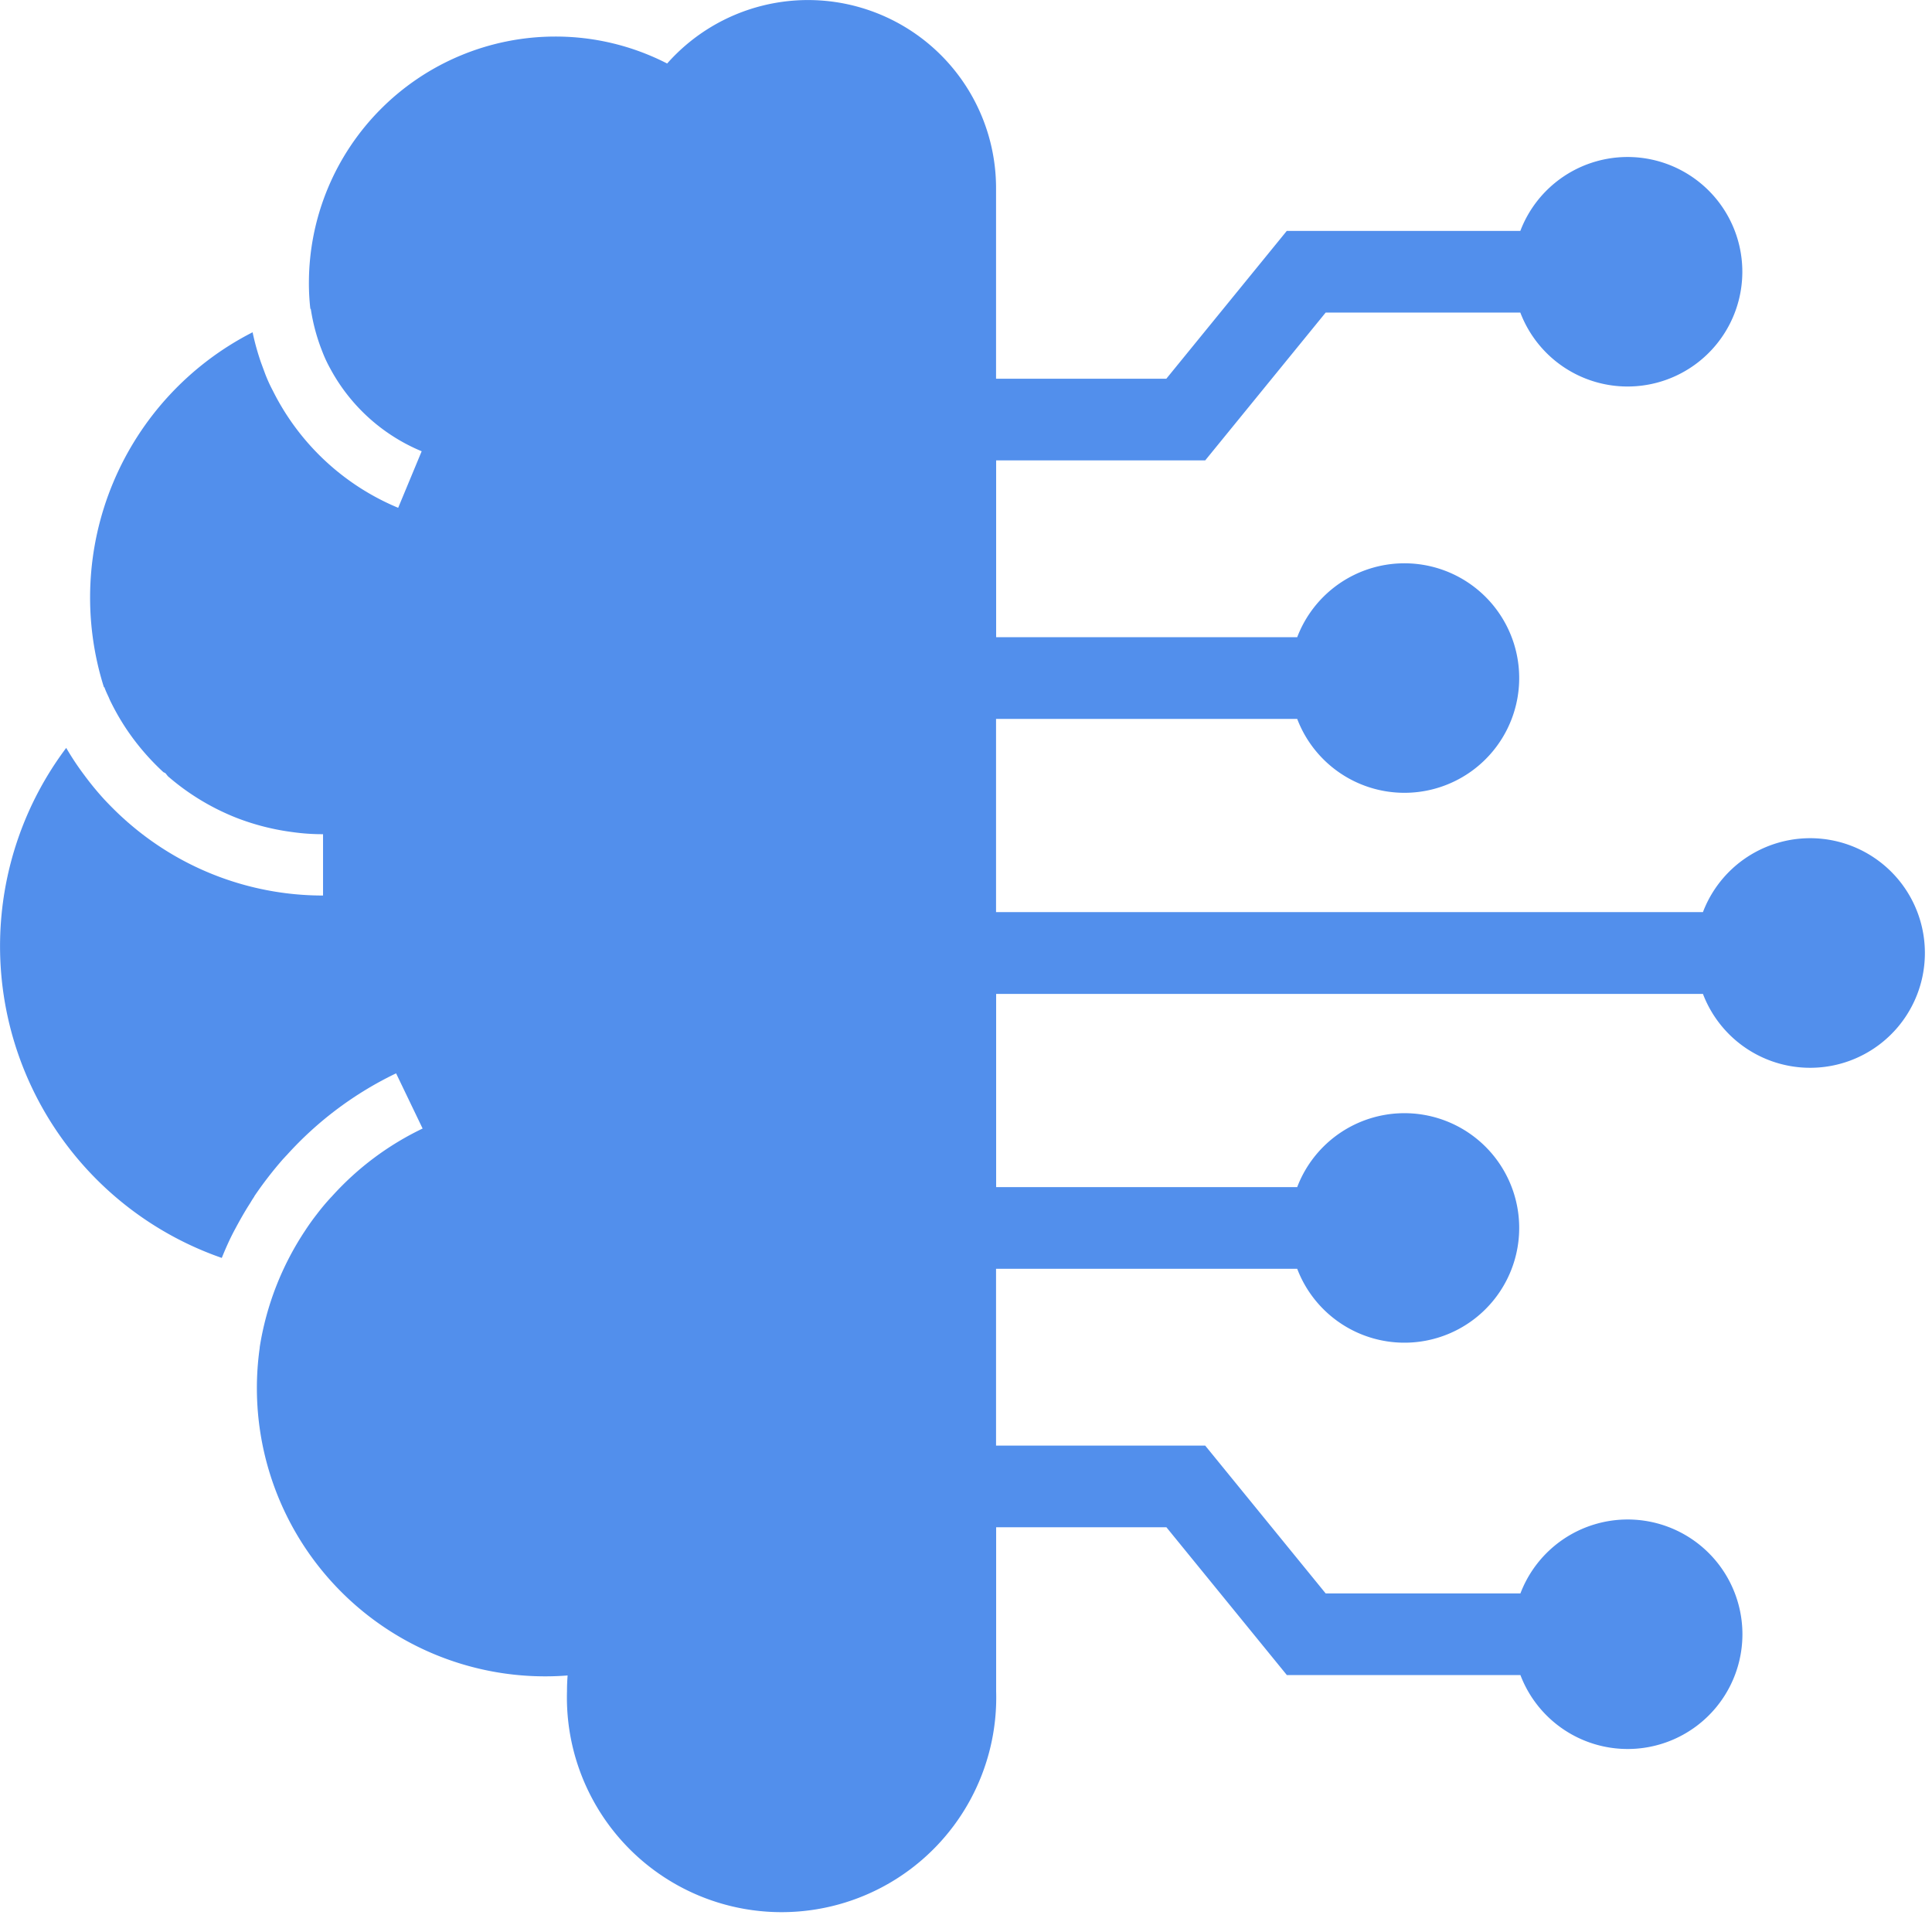 <svg xmlns="http://www.w3.org/2000/svg" width="63" height="63">
  <defs/>
  <path fill="#196AE5" fill-rule="nonzero" d="M62.768 31.078a3.741 3.741 0 01-7.237 1.332H32.483v6.3H42.3a3.742 3.742 0 110 2.663h-9.82v5.766h6.82l3.928 4.82h6.351a3.742 3.742 0 110 2.663h-7.616l-3.928-4.82h-5.552v5.346a7 7 0 11-13.994 0c0-.173.007-.34.02-.513A9.4 9.4 0 018.469 43.95v-.02a9.554 9.554 0 011.485-3.808l.013-.02c.007-.007.007-.013.013-.02.107-.16.22-.32.34-.473a7.354 7.354 0 01.48-.573l.02-.02a9.482 9.482 0 012.961-2.216l-.865-1.8a11.513 11.513 0 00-3.568 2.67c-.04.04-.073.08-.113.12-.33.376-.637.772-.919 1.185l-.013.02a.051.051 0 00-.013.027 2.752 2.752 0 00-.126.2c-.186.286-.353.586-.513.885-.16.299-.293.6-.419.912a10.763 10.763 0 01-5.073-16.631c.18.309.378.607.593.892.205.278.425.545.659.8.213.226.433.446.666.652l.02.02c.02.014.037.03.053.047l.04.033a9.663 9.663 0 006.344 2.37v-2a6.933 6.933 0 01-.985-.067 7.83 7.83 0 01-1.818-.459 7.75 7.75 0 01-2.257-1.365l-.08-.1-.067-.033a7.871 7.871 0 01-1.232-1.446 7.78 7.78 0 01-.473-.826 1.7 1.7 0 01-.073-.16c-.053-.113-.107-.226-.146-.34l-.013.007a9.709 9.709 0 014.847-11.578c.07.334.162.663.273.985l.14.379c.071.184.153.364.246.539a8 8 0 004.088 3.821l.766-1.844a5.994 5.994 0 01-2.983-2.7c-.1-.18-.187-.367-.26-.559a6.309 6.309 0 01-.373-1.385h-.014a7.423 7.423 0 01-.047-.859 8.038 8.038 0 018.027-8.02 7.957 7.957 0 013.655.879A6.132 6.132 0 0132.48 6.139v6.211h5.552l3.928-4.82h7.616a3.742 3.742 0 110 2.663h-6.348l-3.928 4.82h-6.817v5.766H42.3a3.742 3.742 0 110 2.663h-9.82v6.3h23.051a3.741 3.741 0 017.237 1.332v.004z" opacity=".75"/>
</svg>